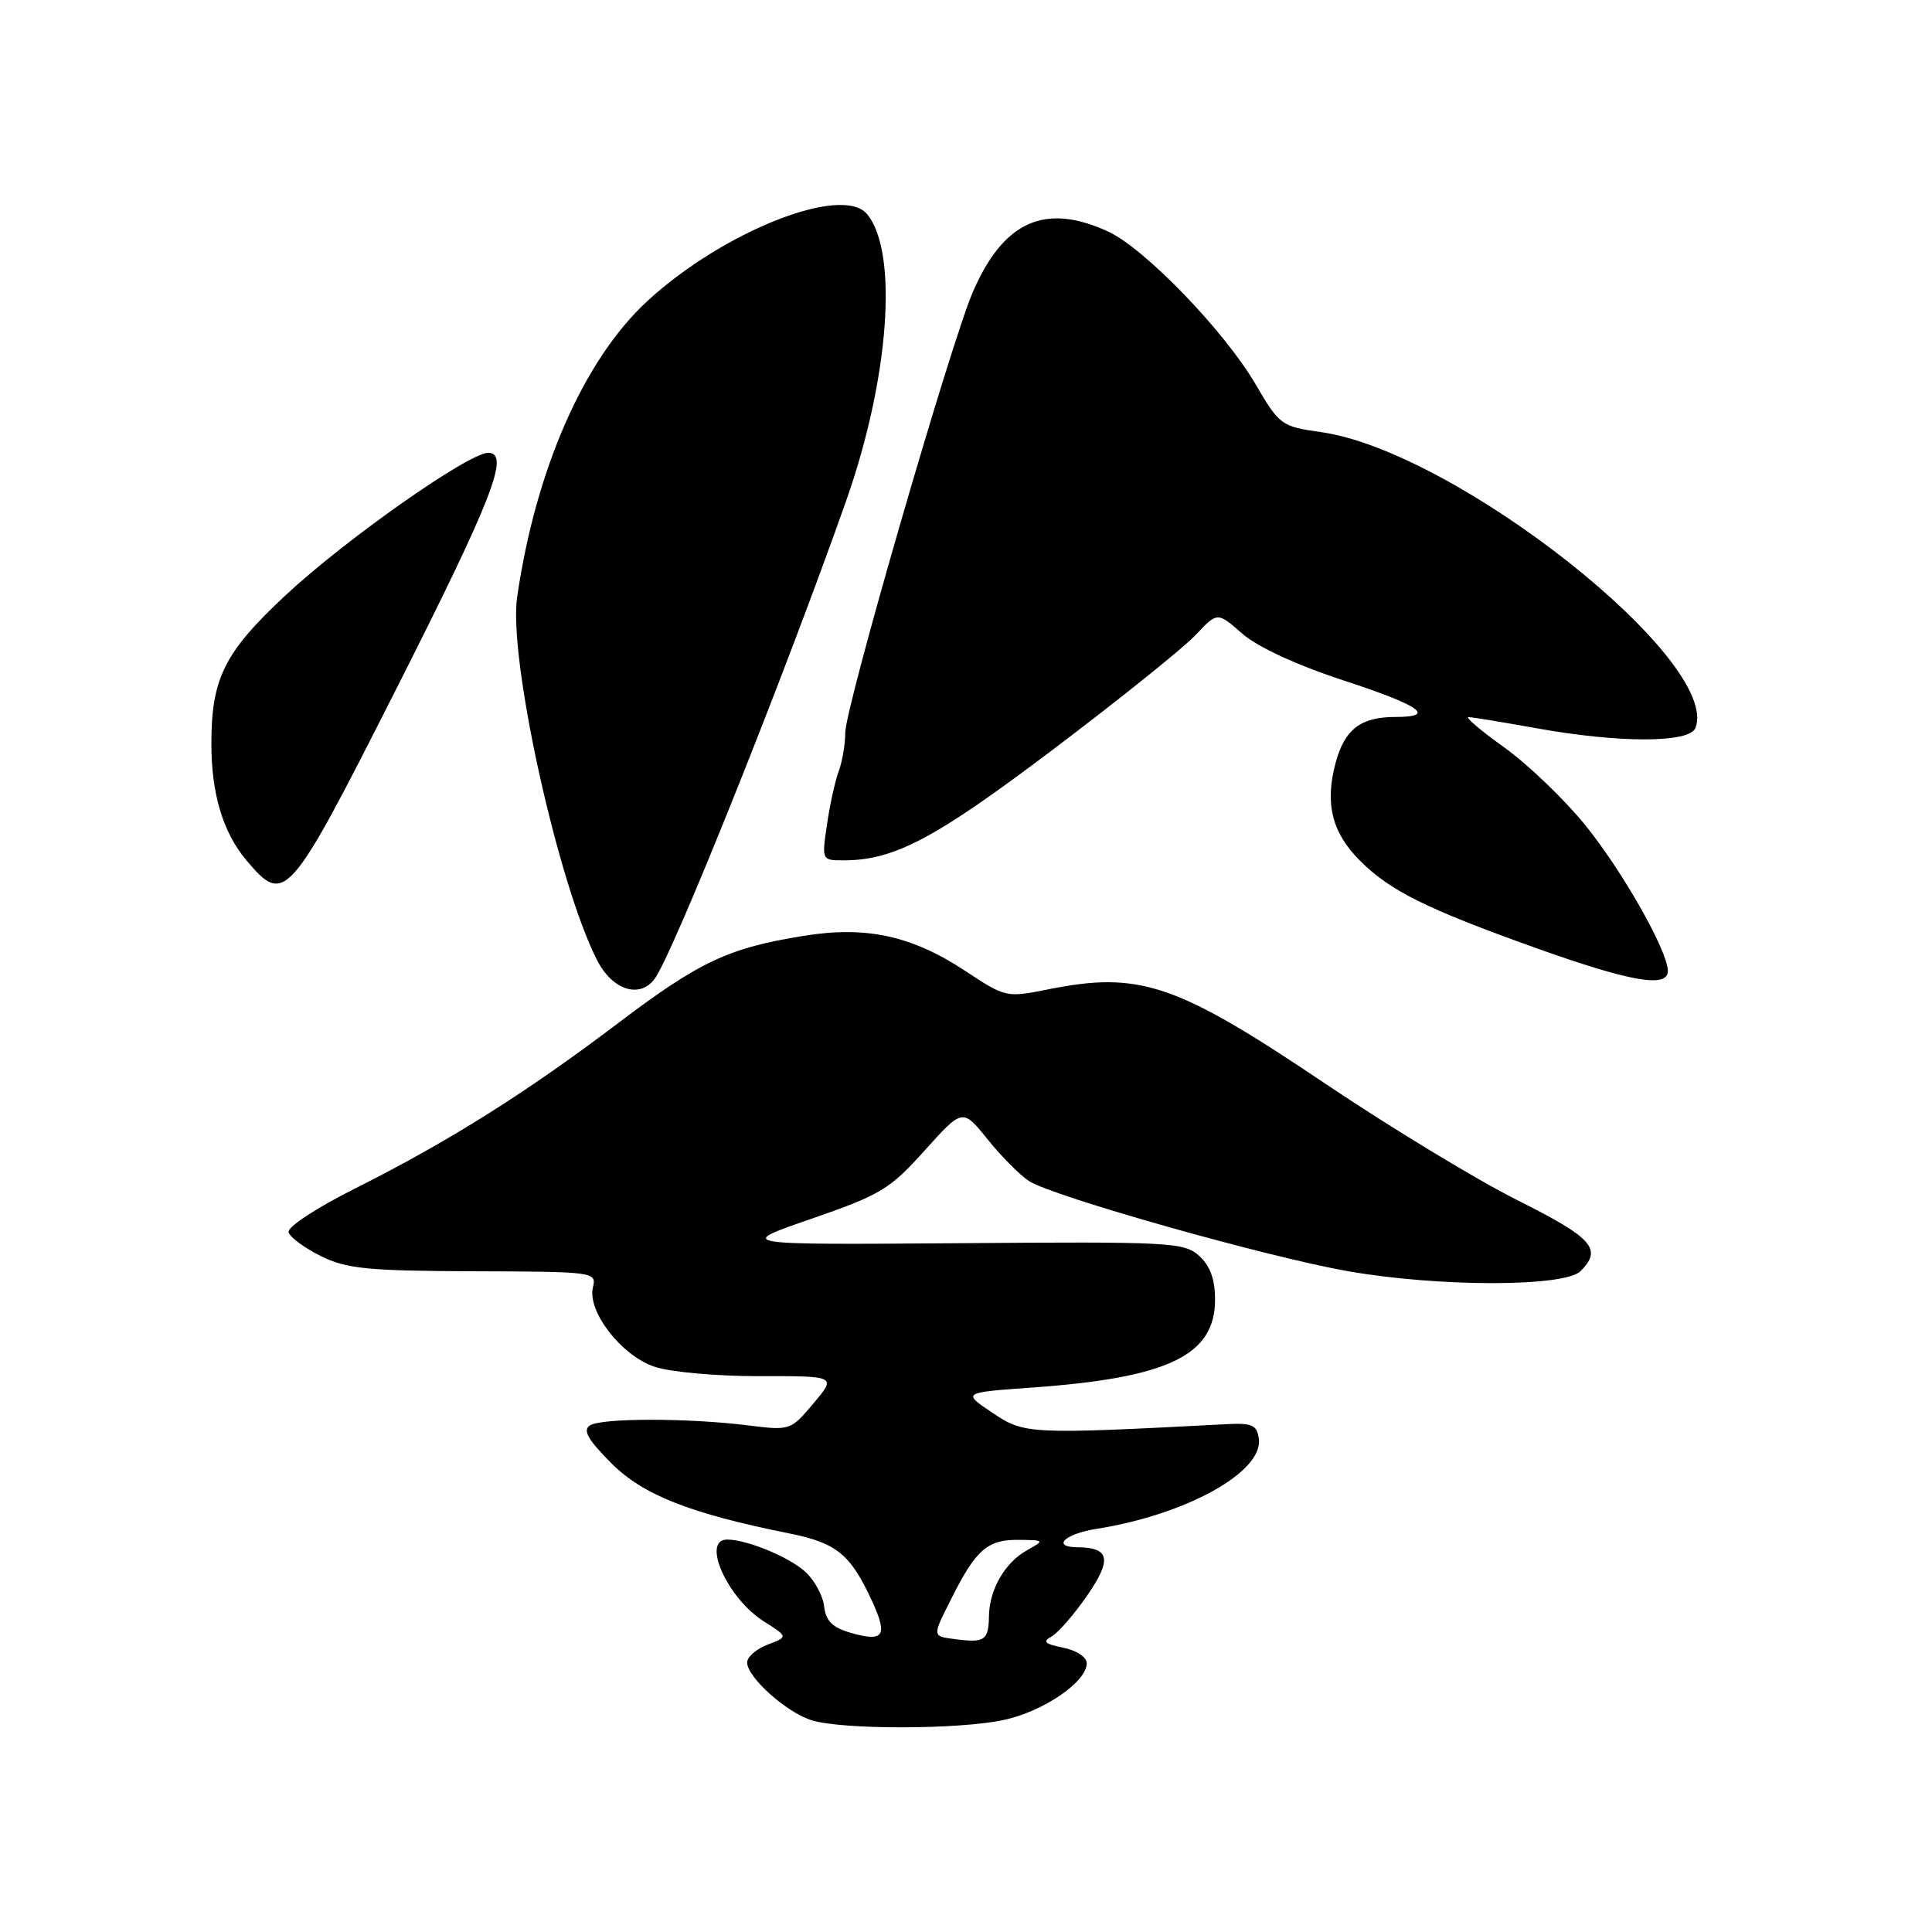 <?xml version="1.0" encoding="UTF-8" standalone="no"?>
<!DOCTYPE svg PUBLIC "-//W3C//DTD SVG 1.1//EN" "http://www.w3.org/Graphics/SVG/1.1/DTD/svg11.dtd" >
<svg xmlns="http://www.w3.org/2000/svg" xmlns:xlink="http://www.w3.org/1999/xlink" version="1.1" viewBox="0 0 256 256">
 <g >
 <path fill="currentColor"
d=" M 132.98 227.91 C 138.27 226.78 144.00 222.86 144.00 220.39 C 144.00 219.58 142.64 218.68 140.89 218.33 C 138.41 217.83 138.10 217.52 139.37 216.82 C 140.24 216.33 142.37 213.87 144.10 211.35 C 147.37 206.60 147.04 205.05 142.75 205.02 C 139.29 204.99 141.09 203.24 145.25 202.59 C 157.18 200.71 167.43 195.03 166.80 190.63 C 166.55 188.82 165.90 188.53 162.50 188.71 C 136.30 190.08 135.74 190.05 131.50 187.20 C 127.50 184.52 127.50 184.52 136.75 183.86 C 154.82 182.57 161.00 179.60 161.00 172.20 C 161.00 169.51 160.35 167.72 158.89 166.40 C 156.91 164.61 155.06 164.51 127.14 164.73 C 97.50 164.95 97.50 164.95 107.50 161.50 C 116.67 158.33 117.92 157.58 122.52 152.45 C 127.55 146.86 127.55 146.86 130.84 150.94 C 132.64 153.19 135.12 155.69 136.34 156.49 C 139.44 158.52 167.89 166.56 178.61 168.44 C 190.68 170.55 207.31 170.55 209.43 168.43 C 212.36 165.50 211.07 164.05 201.10 159.05 C 195.65 156.32 184.17 149.35 175.59 143.58 C 155.84 130.29 151.03 128.65 138.81 131.11 C 133.37 132.20 133.22 132.17 127.90 128.65 C 120.85 124.00 114.80 122.67 106.59 123.99 C 96.55 125.59 92.70 127.40 81.93 135.55 C 69.75 144.78 59.49 151.23 47.11 157.45 C 41.83 160.10 38.02 162.61 38.24 163.29 C 38.44 163.96 40.38 165.38 42.54 166.45 C 45.93 168.12 48.71 168.40 62.78 168.45 C 78.72 168.50 79.07 168.54 78.57 170.56 C 77.78 173.75 82.32 179.62 86.73 181.10 C 88.82 181.81 95.03 182.36 100.67 182.35 C 110.84 182.33 110.84 182.33 107.79 185.95 C 104.78 189.54 104.70 189.57 99.13 188.87 C 91.19 187.88 79.74 187.88 78.18 188.87 C 77.19 189.50 77.87 190.72 80.93 193.81 C 85.14 198.07 91.38 200.54 104.65 203.20 C 110.90 204.46 112.72 205.97 115.60 212.26 C 117.66 216.77 117.09 217.60 112.77 216.37 C 110.30 215.66 109.43 214.80 109.20 212.84 C 109.03 211.41 107.90 209.35 106.70 208.26 C 104.52 206.29 98.95 204.00 96.35 204.00 C 92.90 204.00 96.37 211.77 101.18 214.82 C 104.44 216.88 104.44 216.88 101.72 217.92 C 100.22 218.49 99.00 219.55 99.00 220.29 C 99.00 222.26 104.27 226.96 107.60 227.96 C 111.79 229.21 127.05 229.18 132.98 227.91 Z  M 86.71 129.75 C 89.07 126.68 103.88 89.72 112.12 66.36 C 117.84 50.13 119.06 33.39 114.89 28.37 C 111.60 24.41 95.80 30.66 85.79 39.88 C 77.38 47.63 70.99 62.16 68.52 79.14 C 67.35 87.22 73.92 117.05 79.12 127.24 C 81.13 131.17 84.72 132.35 86.71 129.75 Z  M 221.00 128.66 C 221.00 126.02 214.97 115.39 210.03 109.30 C 207.26 105.90 202.45 101.28 199.34 99.05 C 196.22 96.82 194.09 95.01 194.59 95.02 C 195.09 95.03 199.10 95.69 203.50 96.48 C 214.57 98.48 223.88 98.47 224.66 96.45 C 228.06 87.57 192.91 59.80 175.06 57.26 C 169.77 56.51 169.54 56.34 166.34 50.87 C 162.24 43.86 151.70 32.94 146.85 30.69 C 138.49 26.82 132.96 29.29 128.89 38.73 C 125.95 45.56 112.00 93.76 112.00 97.08 C 112.00 98.62 111.61 100.91 111.14 102.18 C 110.66 103.46 109.96 106.64 109.58 109.25 C 108.88 113.99 108.89 114.00 111.78 114.00 C 118.48 114.00 123.87 111.15 139.59 99.27 C 148.34 92.66 156.81 85.85 158.41 84.16 C 161.31 81.07 161.31 81.07 164.59 83.95 C 166.62 85.72 171.73 88.09 177.94 90.13 C 188.22 93.50 190.38 95.00 184.93 95.00 C 180.29 95.00 178.18 96.62 176.97 101.10 C 175.53 106.47 176.49 110.34 180.20 114.04 C 184.18 118.03 188.99 120.42 203.50 125.61 C 216.04 130.09 221.00 130.96 221.00 128.66 Z  M 52.28 91.74 C 65.26 66.09 67.64 60.00 64.69 60.00 C 62.10 60.00 45.71 71.52 37.79 78.92 C 29.70 86.48 28.00 89.91 28.01 98.62 C 28.01 105.20 29.56 110.32 32.63 113.97 C 37.73 120.03 38.25 119.44 52.28 91.74 Z  M 126.75 217.22 C 123.45 216.80 123.47 216.97 126.12 211.71 C 129.31 205.35 130.87 204.00 134.90 204.04 C 138.43 204.07 138.45 204.10 136.11 205.40 C 133.16 207.03 131.08 210.63 131.04 214.19 C 130.99 217.32 130.47 217.70 126.75 217.22 Z "/>
</g>
</svg>